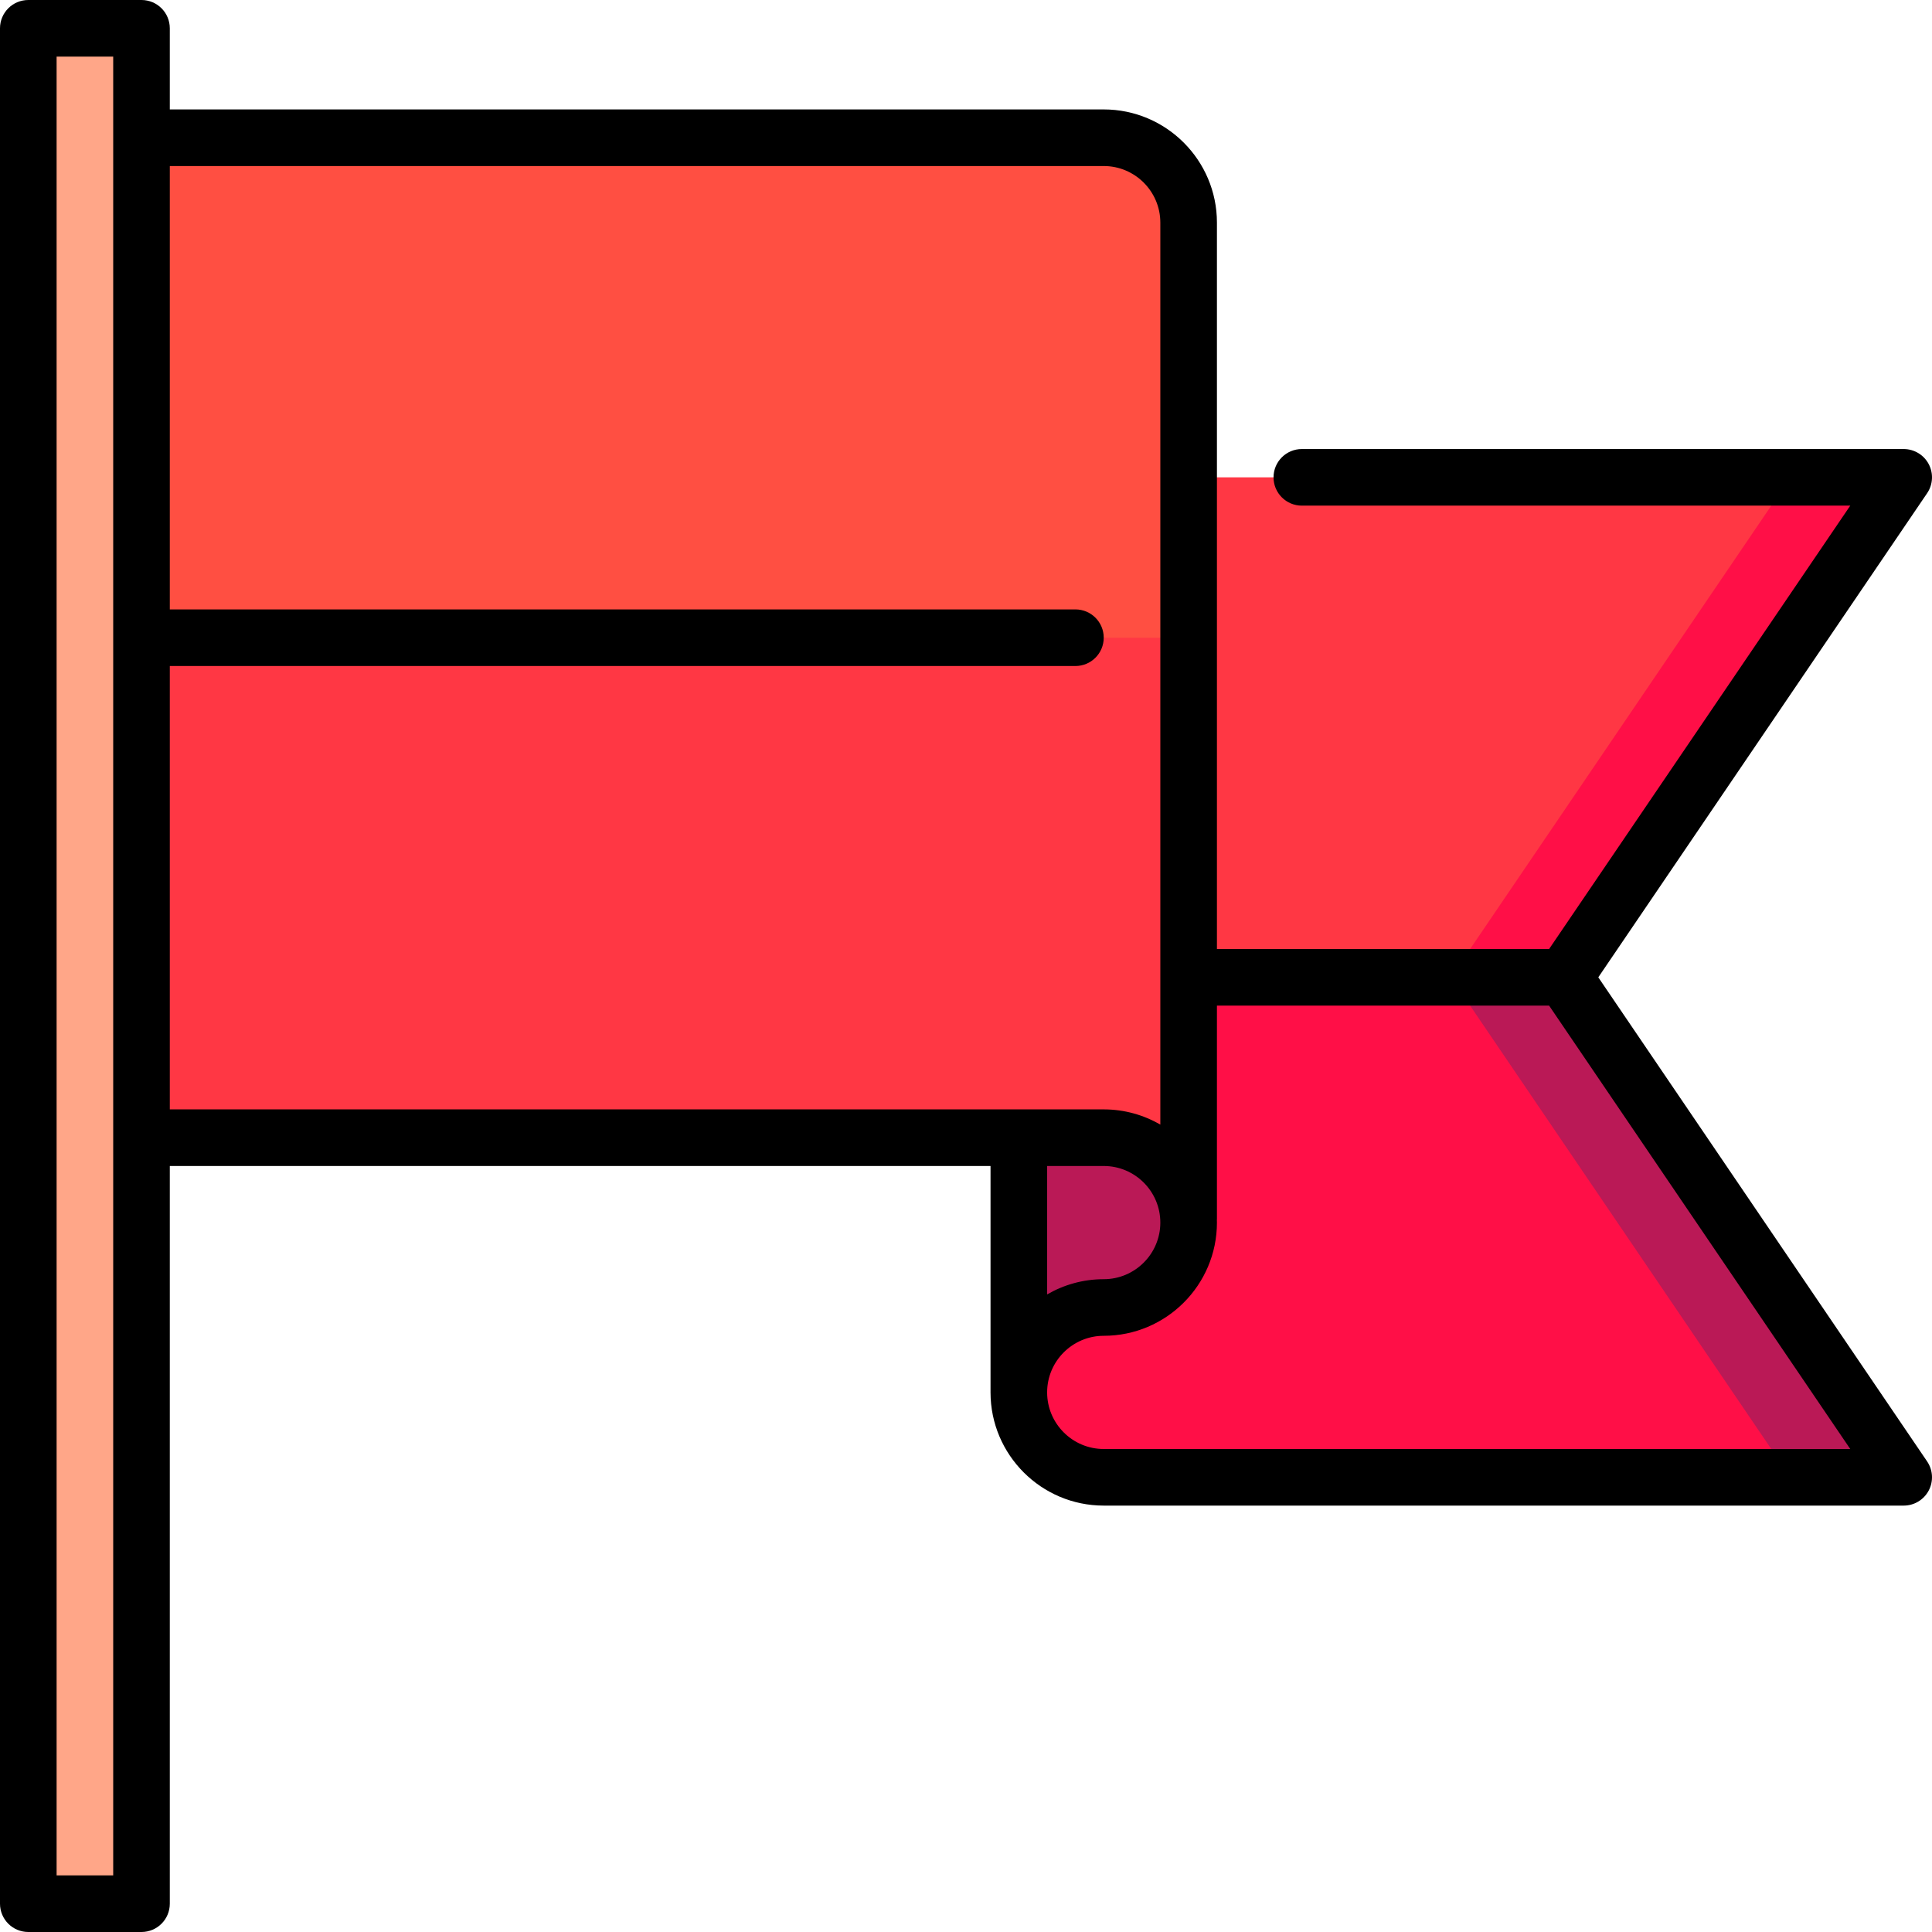 <?xml version="1.0" encoding="iso-8859-1"?>
<!-- Generator: Adobe Illustrator 19.0.0, SVG Export Plug-In . SVG Version: 6.00 Build 0)  -->
<svg xmlns="http://www.w3.org/2000/svg" xmlns:xlink="http://www.w3.org/1999/xlink" version="1.1" id="Capa_1" x="0px" y="0px" viewBox="0 0 512 512" style="enable-background:new 0 0 512 512;" xml:space="preserve">
<polygon style="fill:#BA1956;" points="414.5,259 344.5,249 474.5,391.5 504.5,391.5 "/>
<g>
	<path style="fill:#FF0F47;" d="M276.804,179L270,369c0,12.426,10.074,22.5,22.5,22.5h182l-90-132.5L276.804,179z"/>
	<polygon style="fill:#FF0F47;" points="474.5,126.5 384.5,199 384.5,259 414.5,259 504.5,126.5  "/>
</g>
<polygon style="fill:#FF3744;" points="285,126.5 276.804,259 384.5,259 474.5,126.5 "/>
<path style="fill:#BA1956;" d="M270,279v90c0-12.427,10.074-22.5,22.5-22.5S315,336.426,315,324C315,299.147,294.853,279,270,279z"/>
<path style="fill:#FF3744;" d="M22.5,129v172.5h270c12.426,0,22.5,10.073,22.5,22.5V169L22.5,129z"/>
<path style="fill:#FF4F42;" d="M315,59c0-12.427-10.074-22.5-22.5-22.5h-270V169H315V59z"/>
<rect x="7.5" y="7.5" style="fill:#FFA688;" width="30" height="497"/>
<path d="M423.566,259l87.138-128.286c1.561-2.298,1.724-5.27,0.424-7.725c-1.3-2.454-3.851-3.989-6.628-3.989H345  c-4.143,0-7.5,3.357-7.5,7.5s3.357,7.5,7.5,7.5h145.339l-79.811,117.5H322.5V59c0-16.542-13.458-30-30-30H45V7.5  C45,3.357,41.643,0,37.5,0h-30C3.357,0,0,3.357,0,7.5v497c0,4.143,3.357,7.5,7.5,7.5h30c4.143,0,7.5-3.357,7.5-7.5V309h217.5v60  c0,16.542,13.458,30,30,30h212c2.777,0,5.328-1.535,6.628-3.989c1.3-2.455,1.137-5.427-0.424-7.725L423.566,259z M30,497H15V15h15  V497z M45,176.5h240c4.143,0,7.5-3.357,7.5-7.5s-3.357-7.5-7.5-7.5H45V44h247.5c8.271,0,15,6.729,15,15v239.036  c-4.416-2.562-9.538-4.036-15-4.036H45V176.5z M292.5,309c8.271,0,15,6.729,15,15s-6.729,15-15,15c-5.462,0-10.584,1.475-15,4.036  V309H292.5z M292.5,384c-8.271,0-15-6.729-15-15s6.729-15,15-15c16.542,0,30-13.458,30-30c0-0.223-0.012-0.443-0.017-0.665  c0.005-0.112,0.017-0.222,0.017-0.335v-56.5h88.028L490.339,384H292.5z"/>
<g>
</g>
<g>
</g>
<g>
</g>
<g>
</g>
<g>
</g>
<g>
</g>
<g>
</g>
<g>
</g>
<g>
</g>
<g>
</g>
<g>
</g>
<g>
</g>
<g>
</g>
<g>
</g>
<g>
</g>
</svg>
